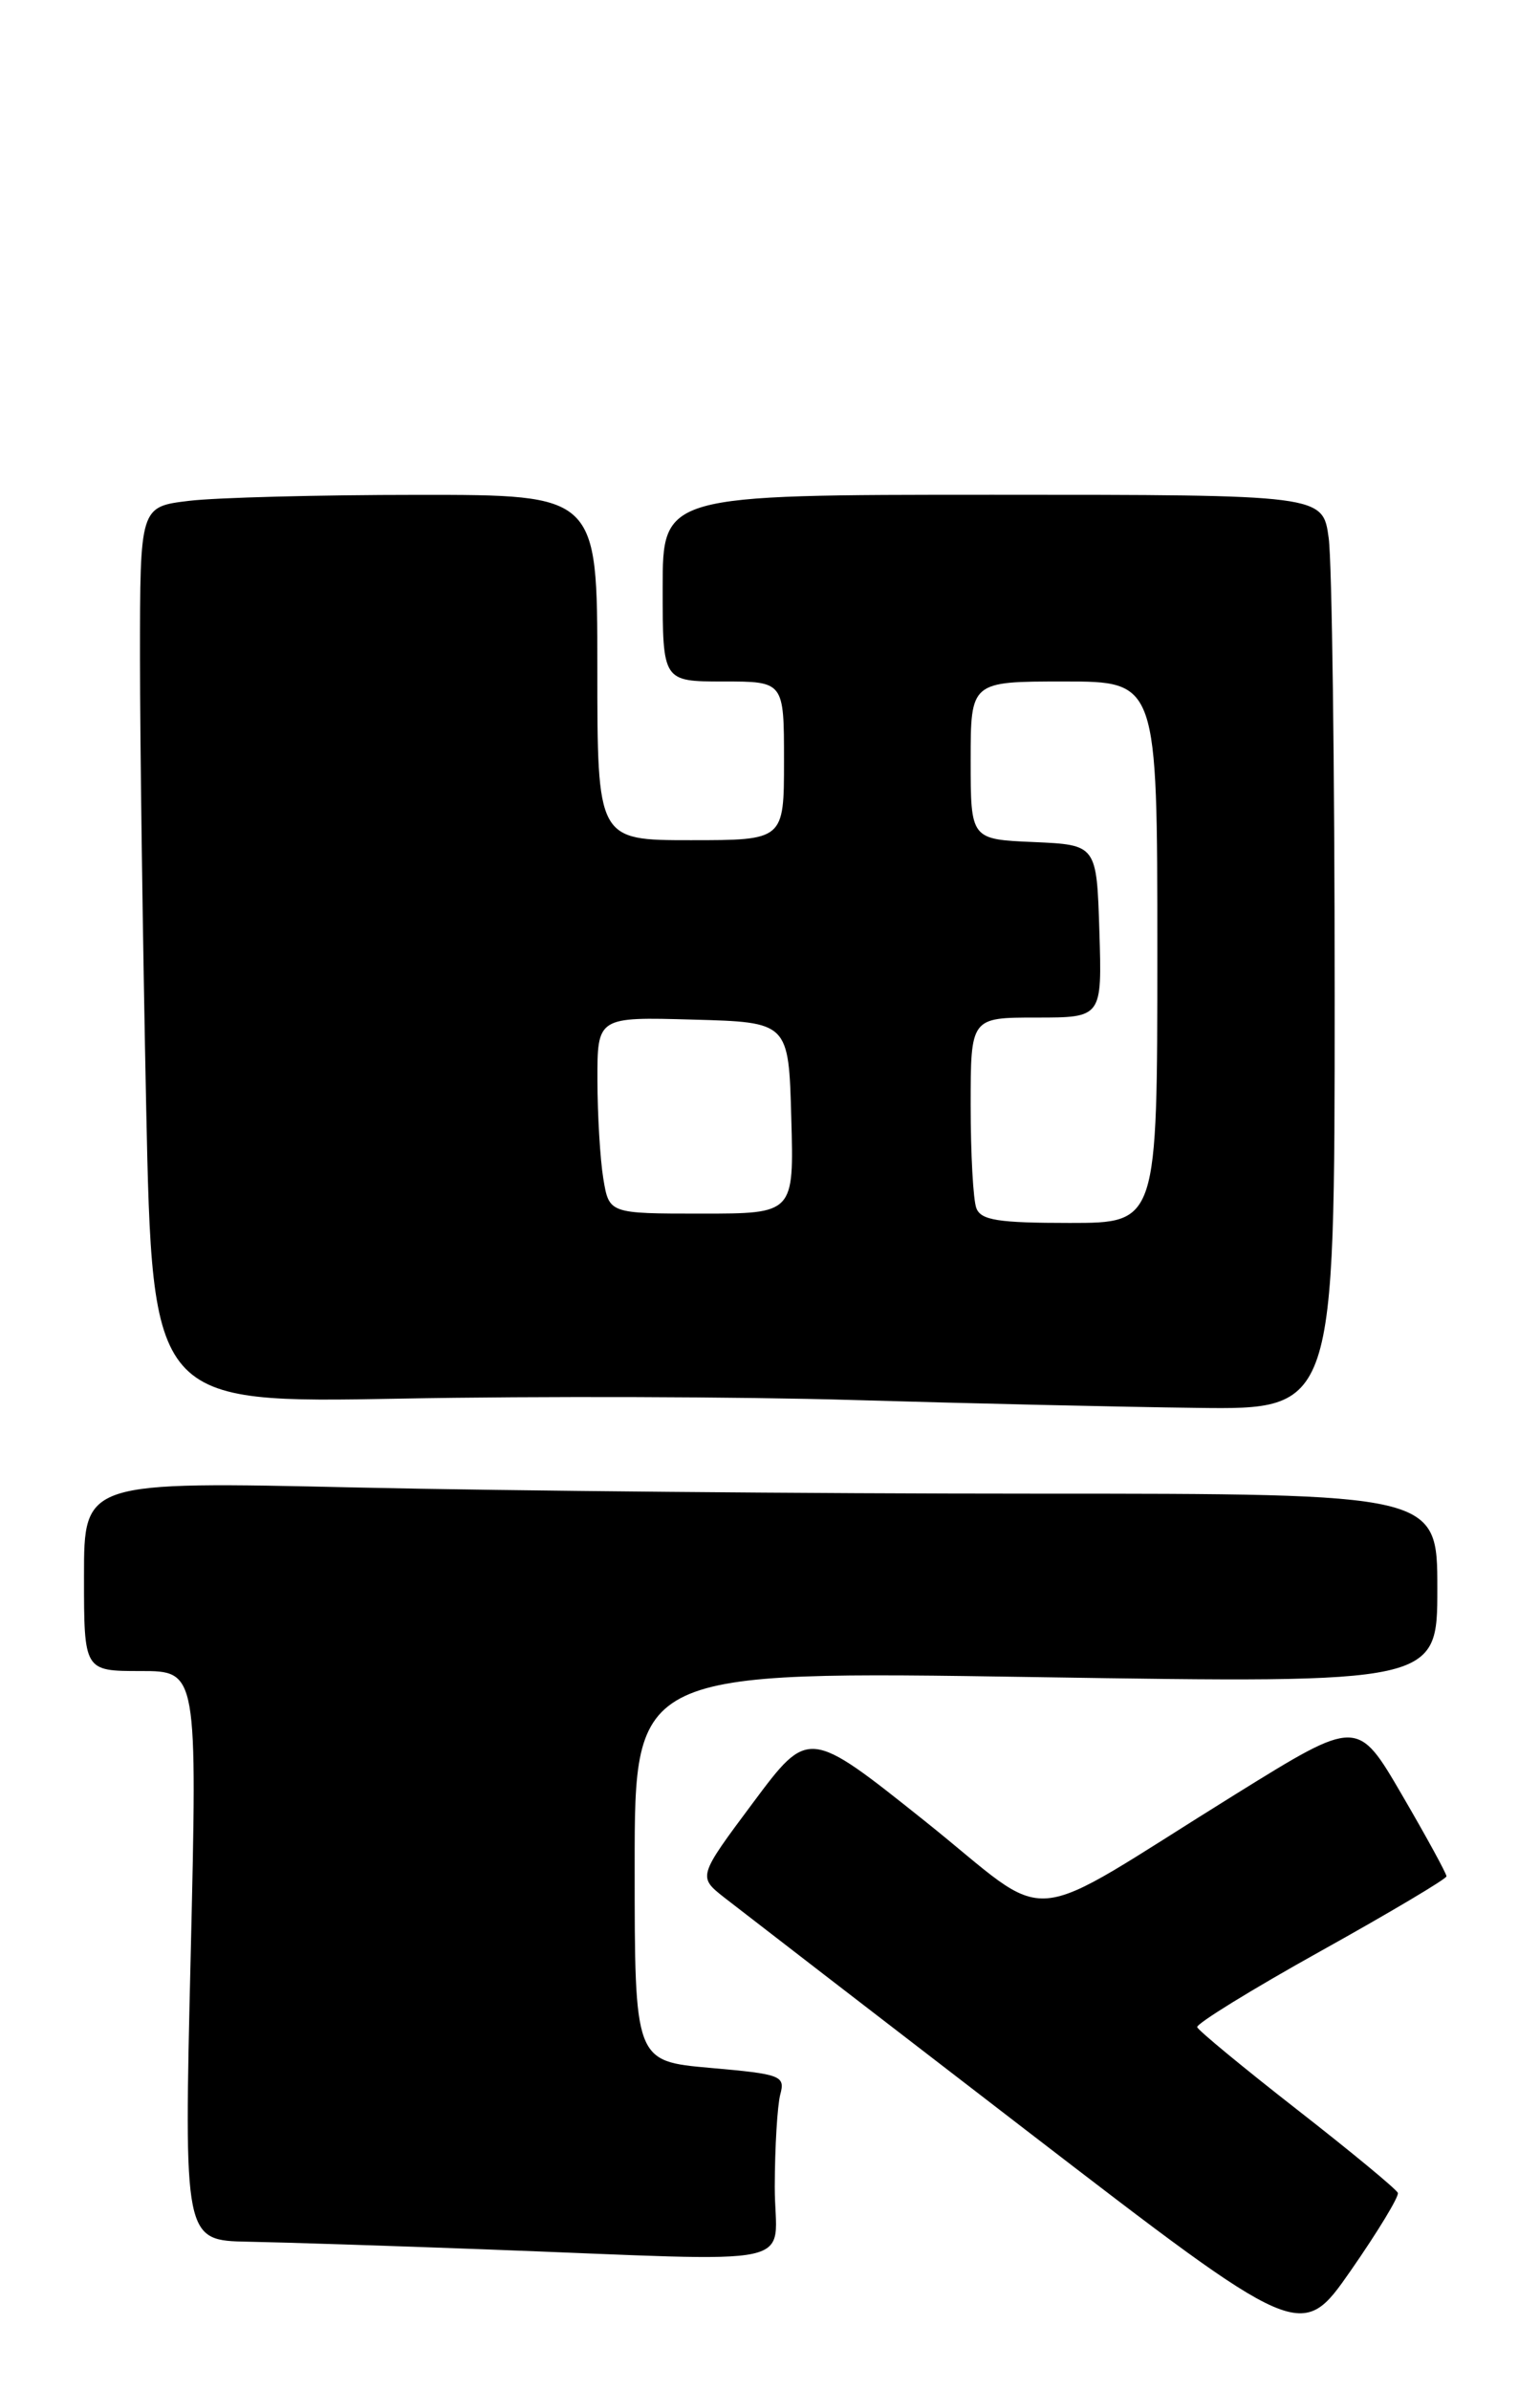 <?xml version="1.0" encoding="UTF-8" standalone="no"?>
<!DOCTYPE svg PUBLIC "-//W3C//DTD SVG 1.1//EN" "http://www.w3.org/Graphics/SVG/1.1/DTD/svg11.dtd" >
<svg xmlns="http://www.w3.org/2000/svg" xmlns:xlink="http://www.w3.org/1999/xlink" version="1.1" viewBox="0 0 165 256">
 <g >
 <path fill="currentColor"
d=" M 149.77 234.90 C 149.62 234.51 144.78 230.51 139.00 226.00 C 133.22 221.49 128.40 217.51 128.27 217.15 C 128.15 216.79 134.10 213.12 141.50 209.00 C 148.90 204.88 154.97 201.27 154.98 200.99 C 154.99 200.71 152.85 196.79 150.22 192.28 C 145.45 184.09 145.45 184.09 132.47 192.14 C 108.88 206.78 113.29 206.40 99.04 195.03 C 86.63 185.13 86.63 185.13 80.70 193.08 C 74.77 201.03 74.77 201.03 77.61 203.27 C 79.17 204.49 93.71 215.70 109.93 228.18 C 139.41 250.85 139.41 250.85 144.72 243.23 C 147.64 239.03 149.91 235.28 149.77 234.90 Z  M 83.01 234.25 C 83.02 229.99 83.29 225.54 83.60 224.36 C 84.14 222.35 83.71 222.18 76.09 221.51 C 68.00 220.79 68.00 220.79 68.00 199.88 C 68.00 178.98 68.00 178.98 111.00 179.65 C 154.00 180.32 154.00 180.32 154.00 170.16 C 154.00 160.00 154.00 160.00 110.75 160.00 C 86.96 160.00 54.34 159.70 38.25 159.34 C 9.00 158.68 9.00 158.68 9.00 168.84 C 9.00 179.00 9.00 179.00 15.07 179.00 C 21.15 179.00 21.15 179.00 20.43 209.50 C 19.70 240.00 19.70 240.00 26.60 240.13 C 30.40 240.20 41.83 240.57 52.00 240.95 C 87.02 242.26 83.00 243.13 83.01 234.25 Z  M 143.00 106.64 C 143.00 82.24 142.71 60.19 142.36 57.64 C 141.73 53.00 141.73 53.00 106.36 53.00 C 71.00 53.00 71.00 53.00 71.00 63.00 C 71.00 73.00 71.00 73.00 77.50 73.00 C 84.00 73.00 84.00 73.00 84.00 81.50 C 84.00 90.00 84.00 90.00 74.00 90.00 C 64.00 90.00 64.00 90.00 64.00 71.50 C 64.00 53.00 64.00 53.00 44.75 53.01 C 34.16 53.01 23.14 53.30 20.25 53.65 C 15.00 54.28 15.00 54.28 15.00 70.48 C 15.00 79.38 15.30 100.99 15.66 118.49 C 16.33 150.31 16.33 150.31 42.91 149.82 C 57.54 149.54 79.40 149.61 91.50 149.97 C 103.60 150.33 120.14 150.71 128.25 150.81 C 143.00 151.00 143.00 151.00 143.00 106.64 Z  M 104.61 129.42 C 104.27 128.55 104.00 123.60 104.00 118.42 C 104.00 109.00 104.00 109.00 111.04 109.00 C 118.08 109.00 118.08 109.00 117.79 99.75 C 117.50 90.50 117.50 90.50 110.75 90.20 C 104.00 89.91 104.00 89.91 104.00 81.45 C 104.00 73.00 104.00 73.00 114.00 73.00 C 124.00 73.00 124.00 73.00 124.00 102.00 C 124.00 131.00 124.00 131.00 114.61 131.00 C 106.96 131.00 105.10 130.71 104.61 129.42 Z  M 64.64 126.25 C 64.30 124.19 64.02 119.45 64.01 115.72 C 64.00 108.93 64.00 108.93 74.25 109.22 C 84.50 109.50 84.50 109.50 84.78 119.75 C 85.07 130.00 85.07 130.00 75.17 130.00 C 65.26 130.00 65.26 130.00 64.64 126.25 Z "/>
</g>
</svg>